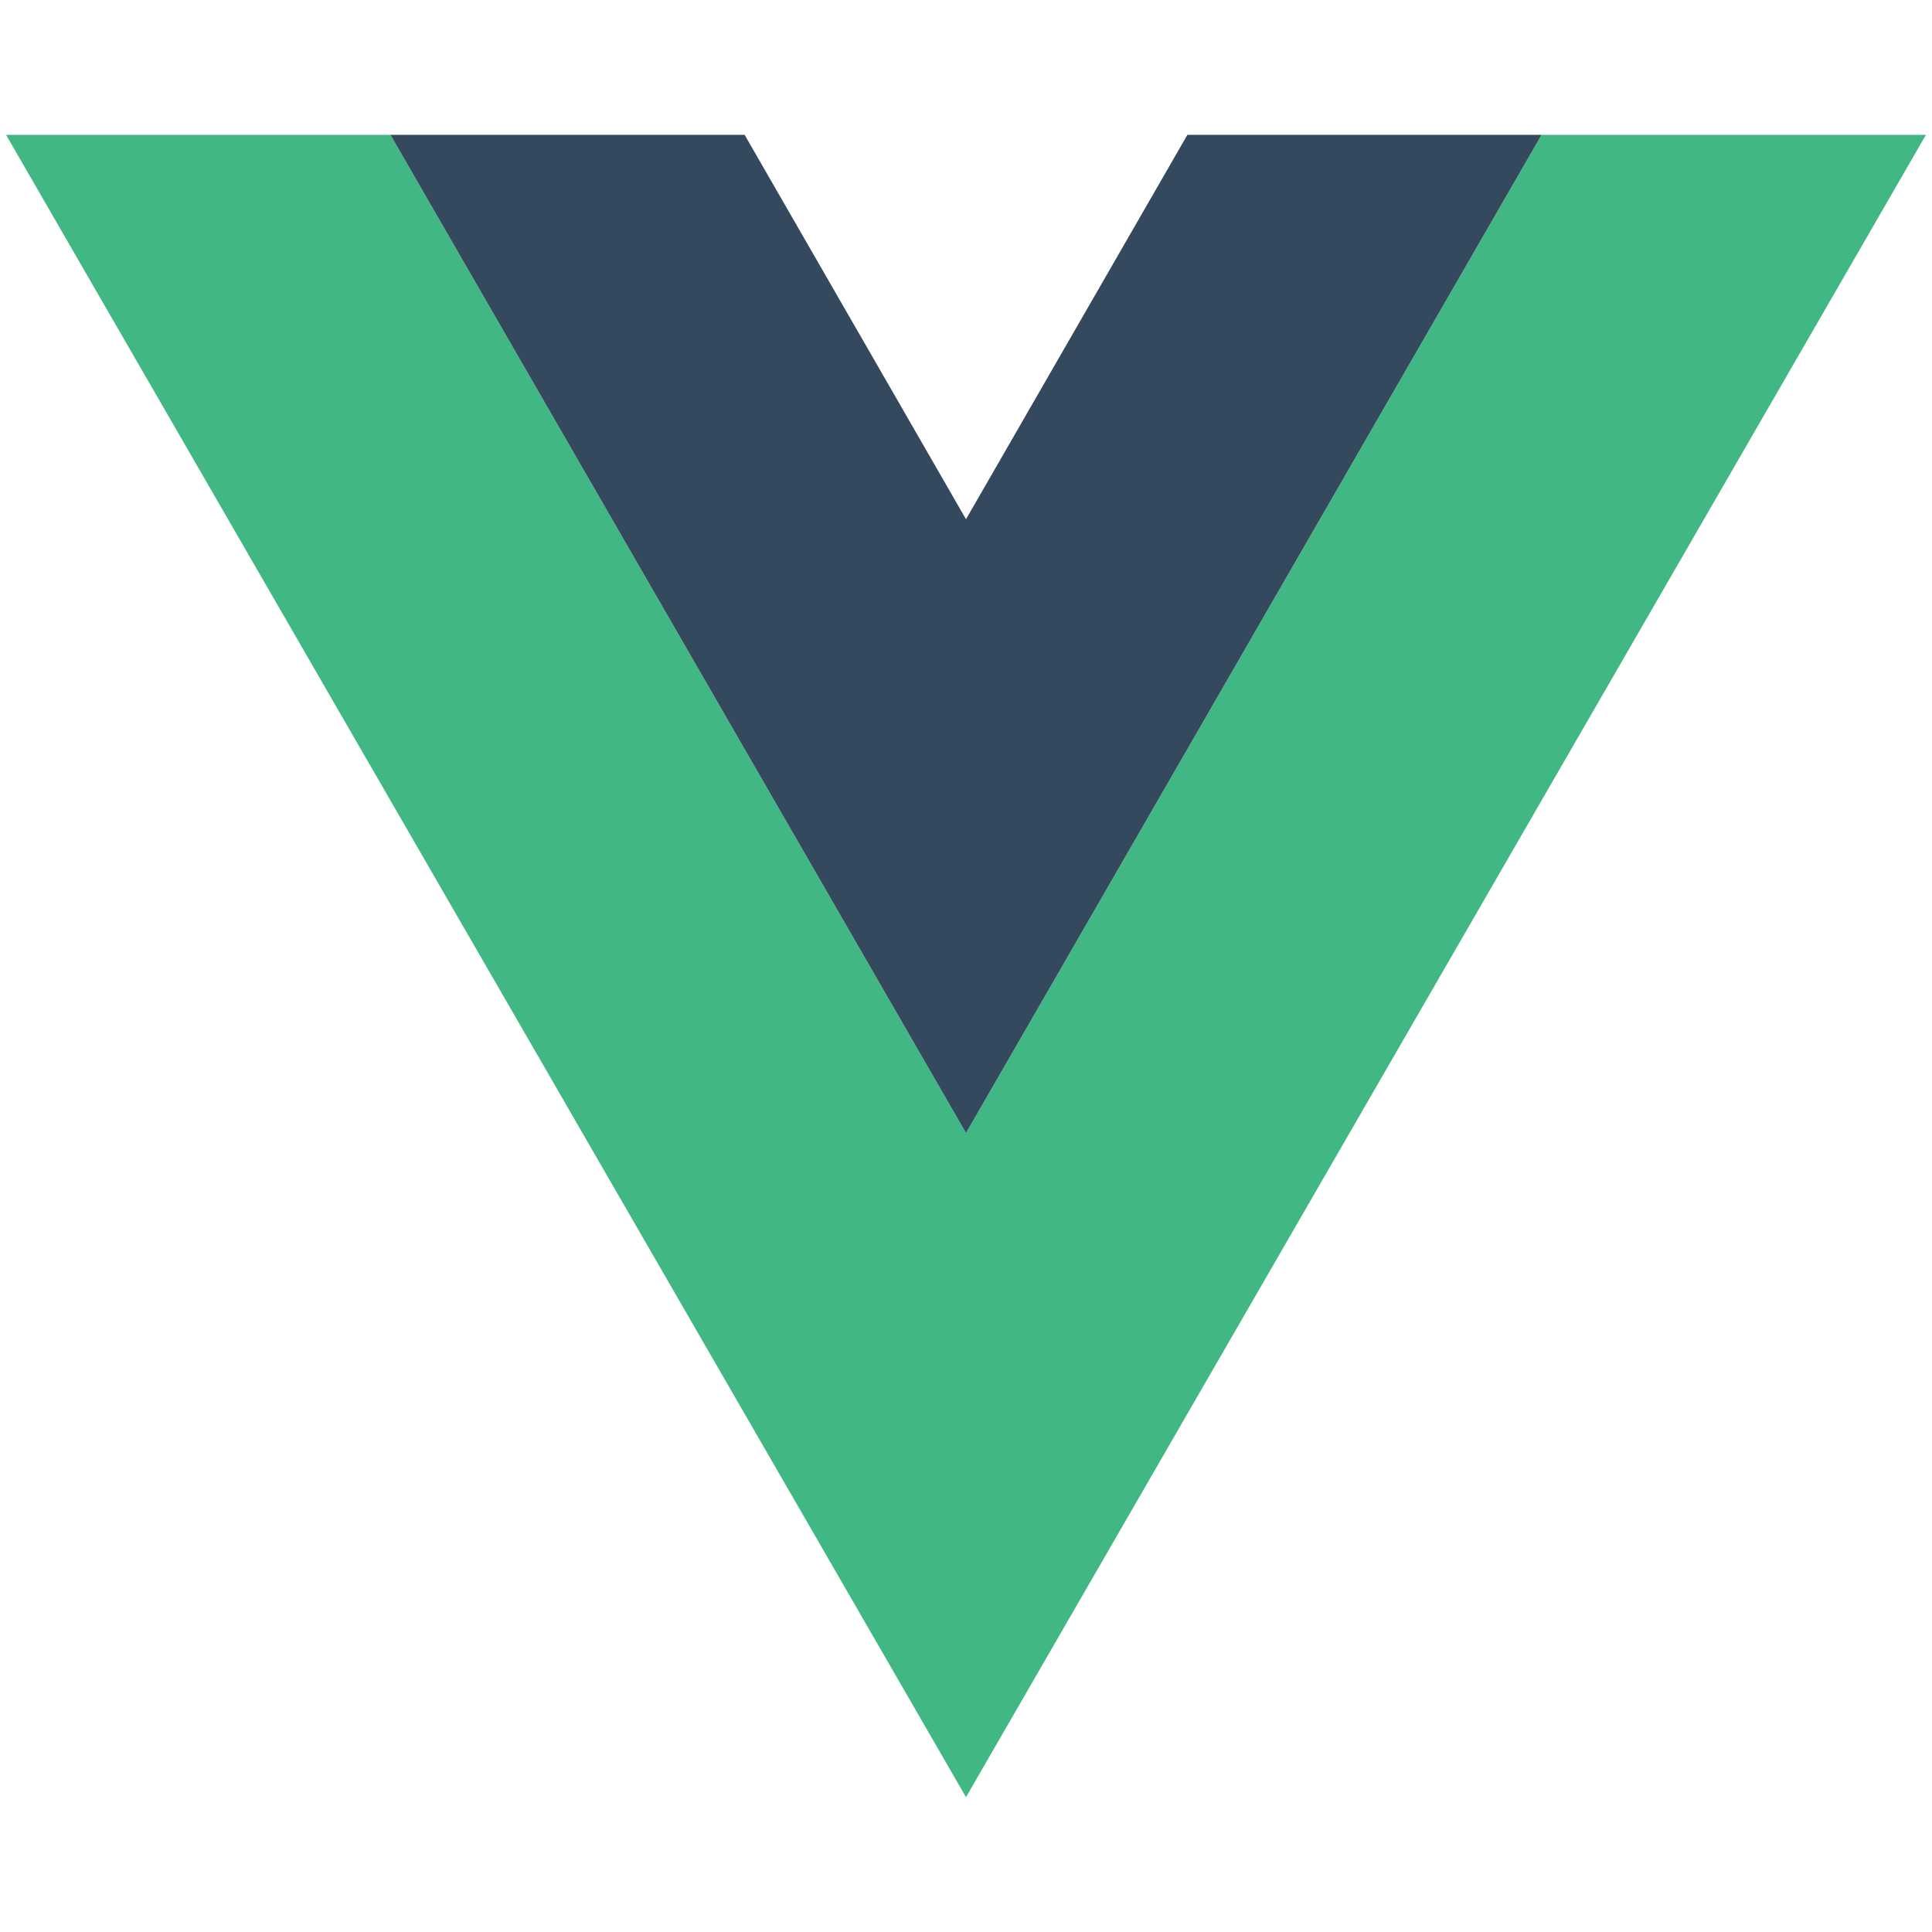 <?xml version="1.0" encoding="utf-8"?>
<!-- Generator: Adobe Illustrator 25.3.1, SVG Export Plug-In . SVG Version: 6.00 Build 0)  -->
<svg version="1.1" id="图层_1" xmlns="http://www.w3.org/2000/svg" xmlns:xlink="http://www.w3.org/1999/xlink" x="0px" y="0px"
	 viewBox="0 0 96 96" style="enable-background:new 0 0 96 96;" xml:space="preserve">
<style type="text/css">
	.st0{fill:#41B883;}
	.st1{fill:#34495E;}
</style>
<g>
	<polygon class="st0" points="59,6.7 76.6,6.7 48,56.3 19.4,6.7 0.3,6.7 48,89.3 95.7,6.7 	"/>
	<polygon class="st1" points="76.6,6.7 59,6.7 48,25.8 37,6.7 19.4,6.7 48,56.3 	"/>
</g>
</svg>
